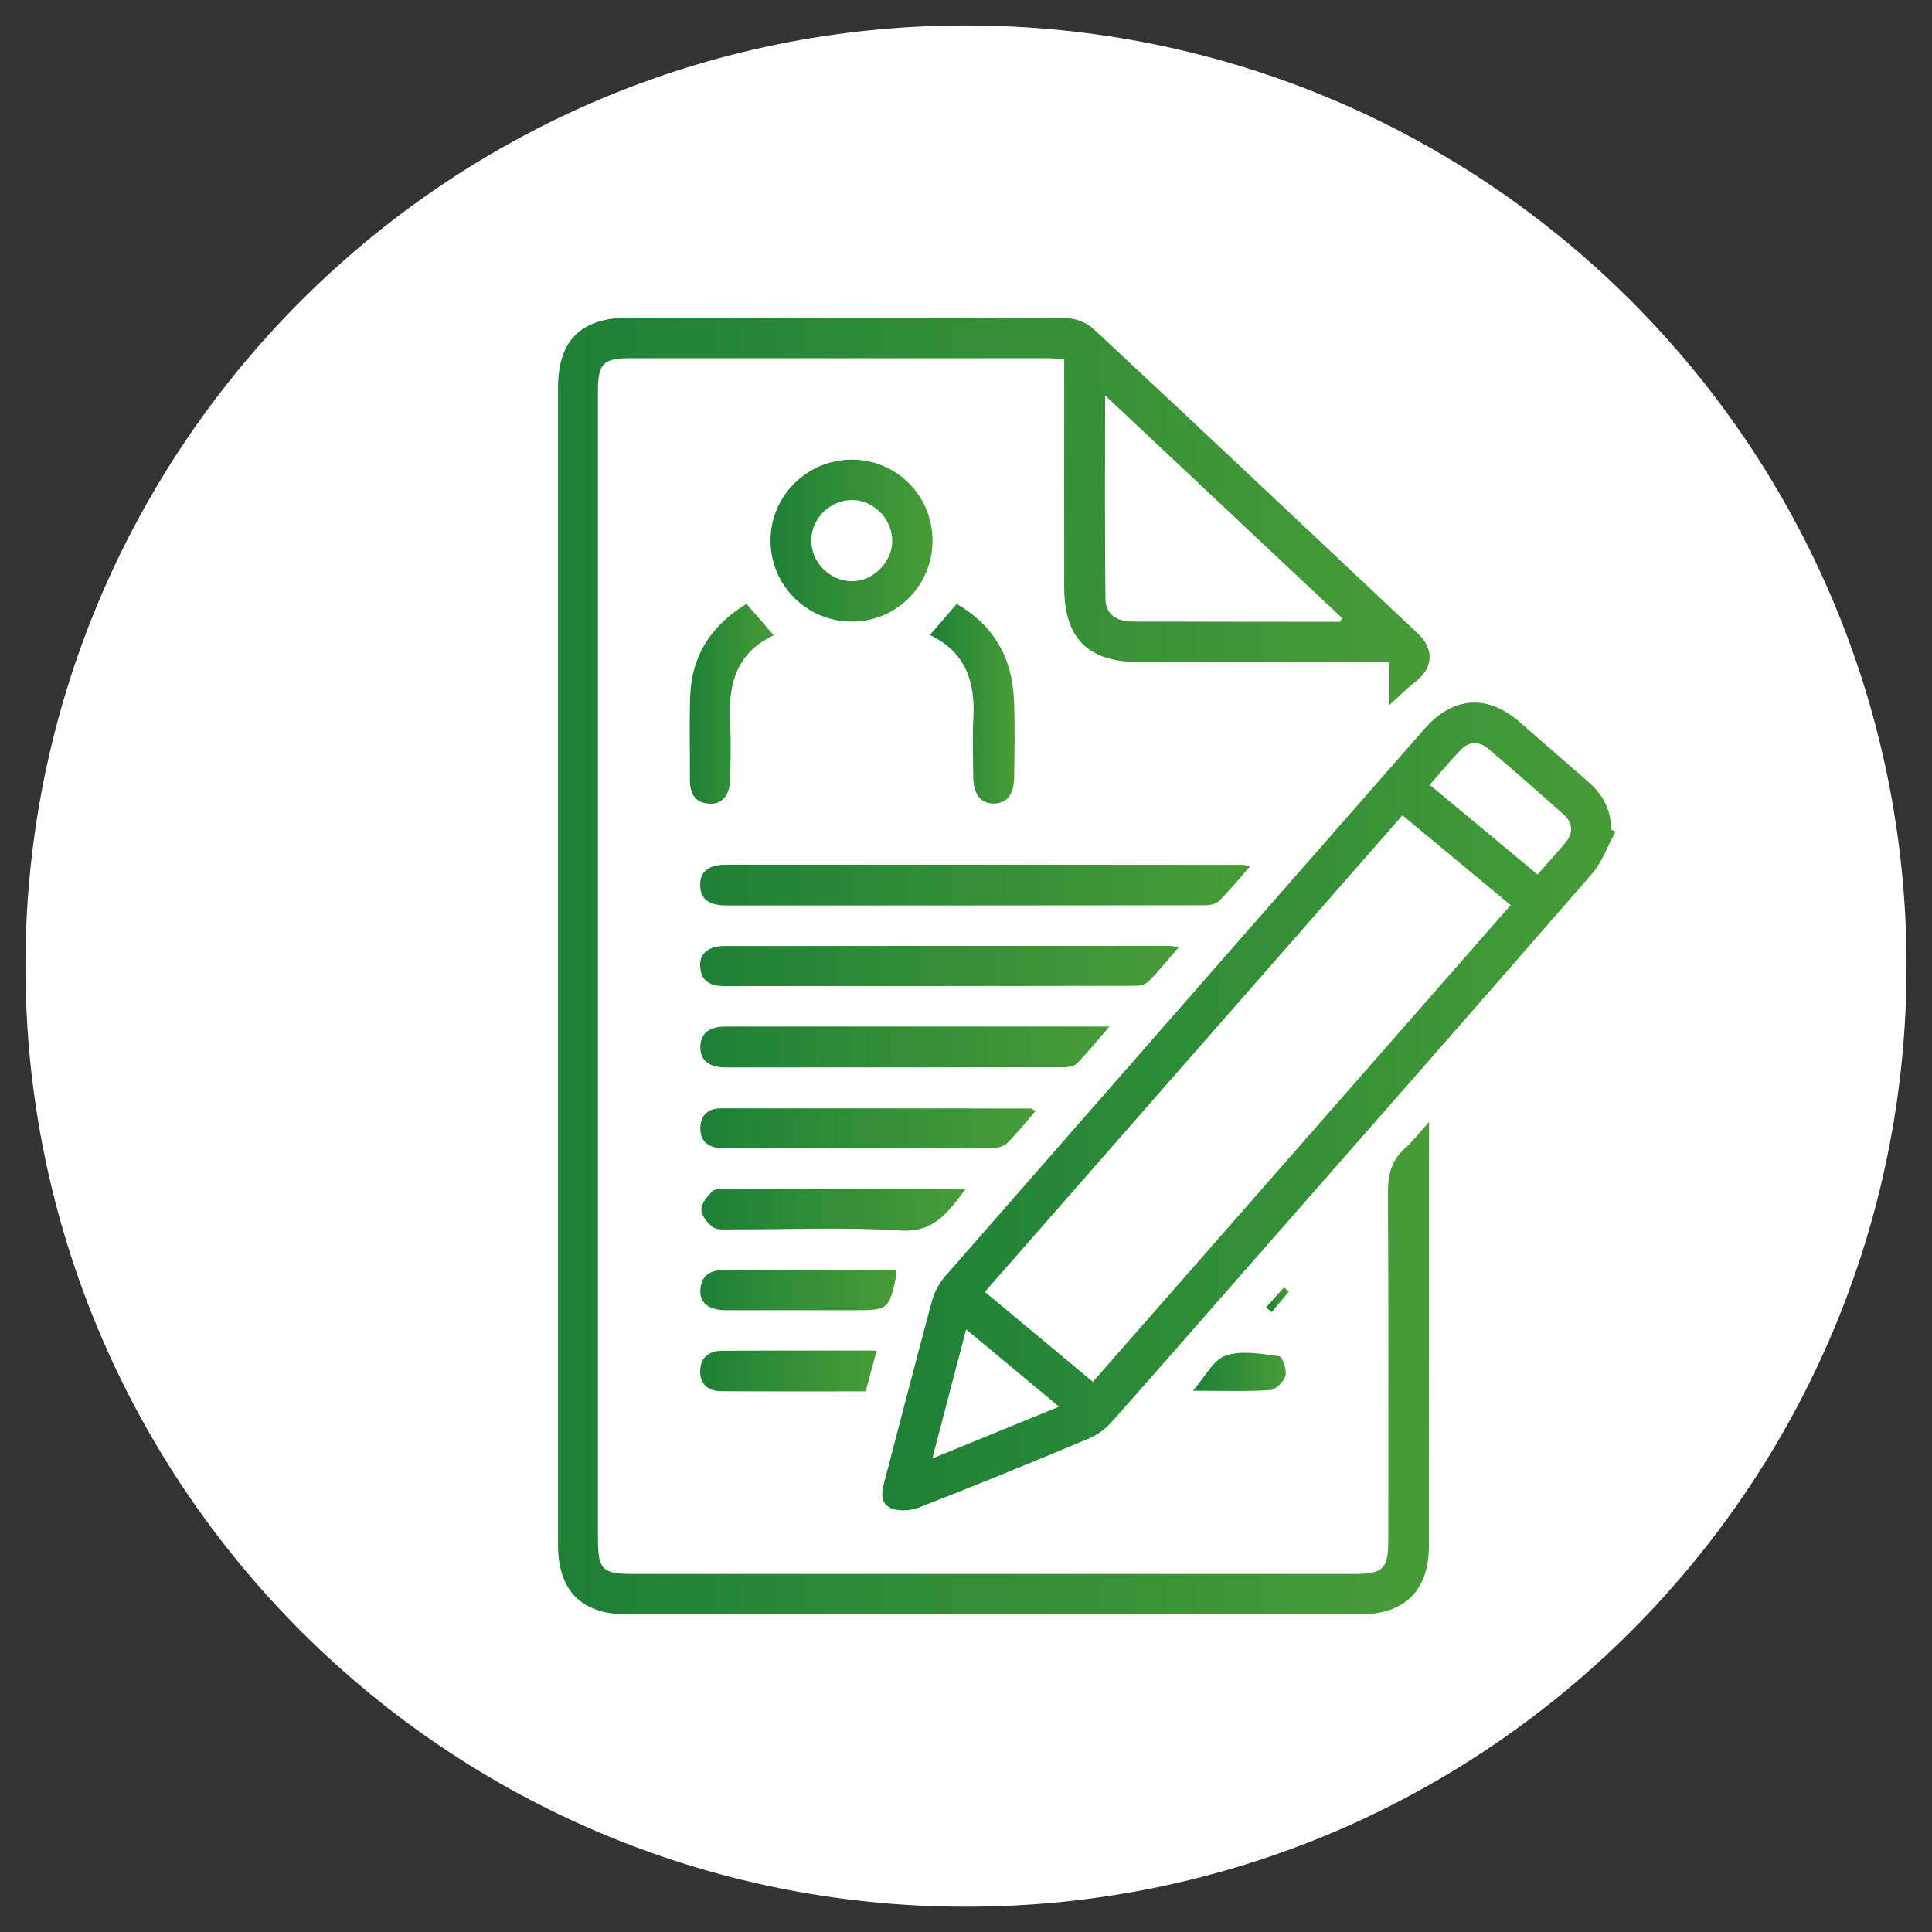 <?xml version="1.0" encoding="utf-8"?>
<!-- Generator: Adobe Illustrator 28.0.0, SVG Export Plug-In . SVG Version: 6.00 Build 0)  -->
<svg version="1.1" id="Capa_1" xmlns="http://www.w3.org/2000/svg" xmlns:xlink="http://www.w3.org/1999/xlink" x="0px" y="0px"
	 viewBox="0 0 120 120" style="enable-background:new 0 0 120 120;" xml:space="preserve">
<rect x="0" y="0" width="120" height="120" fill="#333333" stroke="none"/>
<style type="text/css">
	.st0{fill:#FFFFFF;}
	.st1{fill:url(#SVGID_1_);}
	.st2{fill:url(#SVGID_00000180341880962767358430000014313974165637704324_);}
	.st3{fill:url(#SVGID_00000068669547851261006830000003489268308346563743_);}
	.st4{fill:url(#SVGID_00000008856435134092740150000009750103939541677491_);}
	.st5{fill:url(#SVGID_00000167359217292110335860000013469655958321380486_);}
	.st6{fill:url(#SVGID_00000125600327866081031040000002681489164700902030_);}
	.st7{fill:url(#SVGID_00000010272729046235172590000000082423630741247900_);}
	.st8{fill:url(#SVGID_00000020365810350959423300000001389956600162299015_);}
	.st9{fill:url(#SVGID_00000166672608072971505880000004471627155302552705_);}
	.st10{fill:url(#SVGID_00000115480084814115033700000002330571957970493628_);}
	.st11{fill:url(#SVGID_00000000937524419910407950000012784559194018282932_);}
	.st12{fill:url(#SVGID_00000015341786596653599800000008902095791863517860_);}
	.st13{fill:url(#SVGID_00000119107073529872849550000012039088167844982941_);}
	.st14{fill:url(#SVGID_00000078033373316242433080000006278011788386738065_);}
</style>
<g>
	<g>
		<path class="st0" d="M60,1.58C27.73,1.58,1.58,27.73,1.58,60c0,32.27,26.16,58.43,58.42,58.43c32.27,0,58.42-26.16,58.42-58.43
			C118.42,27.73,92.27,1.58,60,1.58z"/>
	</g>
	<g>
		<linearGradient id="SVGID_1_" gradientUnits="userSpaceOnUse" x1="34.665" y1="60" x2="88.813" y2="60">
			<stop  offset="0" style="stop-color:#1E8037"/>
			<stop  offset="1" style="stop-color:#479C37"/>
		</linearGradient>
		<path class="st1" d="M88.76,69.68c0,0.64,0,0.96,0,1.28c0,8.36,0,16.72-0.01,25.08c0,2.75-1.5,4.23-4.28,4.23
			c-15.18,0-30.35,0-45.53,0c-2.83,0-4.28-1.48-4.28-4.32c0-23.95,0-47.9,0-71.84c0-2.98,1.42-4.38,4.42-4.38
			c9.04,0,18.09-0.01,27.13,0.03c0.57,0,1.28,0.27,1.7,0.66c6.74,6.28,13.44,12.61,20.15,18.92c1.04,0.98,0.97,2.15-0.16,3.02
			c-0.51,0.39-0.97,0.86-1.61,1.44c0-0.93,0-1.74,0-2.68c-0.53,0-0.89,0-1.26,0c-4.76,0-9.52,0-14.29,0c-3.17,0-4.64-1.48-4.64-4.67
			c-0.01-4.32,0-8.63,0-12.95c0-0.37,0-0.74,0-1.2c-0.43-0.02-0.76-0.05-1.09-0.05c-8.63,0-17.27,0-25.9,0c-1.63,0-1.97,0.34-1.97,2
			c0,23.78,0,47.55,0,71.33c0,1.92,0.27,2.18,2.2,2.18c14.94,0,29.87,0,44.81,0c1.76,0,2.08-0.32,2.08-2.11
			c0-7.19,0.02-14.39-0.02-21.58c-0.01-1.1,0.21-1.99,1.04-2.73C87.74,70.91,88.13,70.39,88.76,69.68z M83.24,38.62
			c0.04-0.08,0.07-0.16,0.11-0.24c-4.84-4.55-9.68-9.09-14.71-13.82c0,4.4-0.02,8.52,0.02,12.64c0.01,0.93,0.67,1.38,1.58,1.4
			c0.96,0.02,1.91,0.01,2.87,0.01C76.49,38.62,79.87,38.62,83.24,38.62z"/>
		
			<linearGradient id="SVGID_00000114055664970944372620000000974216124643947184_" gradientUnits="userSpaceOnUse" x1="54.795" y1="68.715" x2="100.336" y2="68.715">
			<stop  offset="0" style="stop-color:#1E8037"/>
			<stop  offset="1" style="stop-color:#479C37"/>
		</linearGradient>
		<path style="fill:url(#SVGID_00000114055664970944372620000000974216124643947184_);" d="M100.34,51.66
			c-0.48,0.87-0.81,1.86-1.45,2.6c-7.21,8.3-14.47,16.55-21.72,24.82c-2.71,3.09-5.41,6.19-8.14,9.26c-0.37,0.42-0.87,0.78-1.38,1
			c-3.5,1.47-7.02,2.91-10.56,4.29c-0.54,0.21-1.32,0.26-1.8,0.02c-0.73-0.37-0.48-1.16-0.3-1.85c0.97-3.67,1.91-7.35,2.9-11.01
			c0.15-0.54,0.44-1.08,0.8-1.5c9.92-11.35,19.85-22.68,29.78-34.01c1.78-2.03,3.9-2.18,5.92-0.43c1.42,1.24,2.84,2.47,4.26,3.71
			c0.9,0.78,1.43,1.74,1.41,2.96C100.16,51.56,100.25,51.61,100.34,51.66z M67.88,85.83c8.67-9.89,17.29-19.73,25.95-29.61
			c-2.3-1.91-4.48-3.72-6.72-5.58c-8.68,9.9-17.28,19.72-25.94,29.6C63.45,82.13,65.62,83.95,67.88,85.83z M95.5,54.32
			c0.62-0.71,1.2-1.34,1.74-1.99c0.49-0.59,0.47-1.22-0.11-1.73c-1.55-1.39-3.12-2.76-4.71-4.11c-0.53-0.45-1.16-0.46-1.67,0.06
			c-0.66,0.68-1.26,1.41-1.95,2.2C91.05,50.61,93.22,52.42,95.5,54.32z M57.91,90.59c2.72-1.11,5.21-2.13,7.87-3.22
			c-2.01-1.67-3.84-3.19-5.77-4.8C59.3,85.26,58.64,87.79,57.91,90.59z"/>
		
			<linearGradient id="SVGID_00000044884486056036959730000000570128335813132459_" gradientUnits="userSpaceOnUse" x1="43.493" y1="54.968" x2="77.651" y2="54.968">
			<stop  offset="0" style="stop-color:#1E8037"/>
			<stop  offset="1" style="stop-color:#479C37"/>
		</linearGradient>
		<path style="fill:url(#SVGID_00000044884486056036959730000000570128335813132459_);" d="M77.65,53.8
			c-0.71,0.81-1.29,1.53-1.94,2.17c-0.2,0.2-0.62,0.26-0.94,0.26c-9.87,0.01-19.73,0.01-29.6,0.01c-1.15,0-1.64-0.38-1.68-1.21
			c-0.04-0.84,0.48-1.32,1.57-1.32c10.69-0.01,21.38,0,32.07,0.01C77.23,53.71,77.33,53.74,77.65,53.8z"/>
		
			<linearGradient id="SVGID_00000044861039722311587640000017650042926640155793_" gradientUnits="userSpaceOnUse" x1="43.494" y1="60.001" x2="73.212" y2="60.001">
			<stop  offset="0" style="stop-color:#1E8037"/>
			<stop  offset="1" style="stop-color:#479C37"/>
		</linearGradient>
		<path style="fill:url(#SVGID_00000044861039722311587640000017650042926640155793_);" d="M73.21,58.84
			c-0.68,0.79-1.23,1.47-1.85,2.1c-0.18,0.19-0.54,0.29-0.82,0.29c-8.52,0.02-17.05,0.01-25.57,0.02c-0.83,0-1.42-0.3-1.48-1.2
			c-0.06-0.8,0.5-1.29,1.48-1.29c9.24-0.01,18.48-0.01,27.73-0.01C72.8,58.75,72.9,58.79,73.21,58.84z"/>
		
			<linearGradient id="SVGID_00000069371509314165855170000004140302415130556827_" gradientUnits="userSpaceOnUse" x1="43.499" y1="65.034" x2="68.906" y2="65.034">
			<stop  offset="0" style="stop-color:#1E8037"/>
			<stop  offset="1" style="stop-color:#479C37"/>
		</linearGradient>
		<path style="fill:url(#SVGID_00000069371509314165855170000004140302415130556827_);" d="M68.91,63.76
			c-0.79,0.91-1.37,1.63-2.01,2.28c-0.18,0.19-0.56,0.25-0.84,0.25c-6.99,0.01-13.98,0.01-20.97,0.01c-0.14,0-0.28,0-0.41-0.02
			c-0.68-0.11-1.16-0.43-1.18-1.18c-0.02-0.78,0.4-1.21,1.15-1.31c0.27-0.04,0.55-0.03,0.82-0.03c7.37,0,14.73,0,22.1,0
			C67.91,63.76,68.25,63.76,68.91,63.76z"/>
		
			<linearGradient id="SVGID_00000062155302401463491660000016625006873886737823_" gradientUnits="userSpaceOnUse" x1="47.86" y1="33.579" x2="57.919" y2="33.579">
			<stop  offset="0" style="stop-color:#1E8037"/>
			<stop  offset="1" style="stop-color:#479C37"/>
		</linearGradient>
		<path style="fill:url(#SVGID_00000062155302401463491660000016625006873886737823_);" d="M52.93,28.55
			c2.79,0.01,5.01,2.27,4.99,5.06c-0.02,2.8-2.28,5.03-5.06,5c-2.78-0.03-5.02-2.29-5-5.07C47.87,30.78,50.15,28.54,52.93,28.55z
			 M50.39,33.53c-0.02,1.39,1.12,2.55,2.52,2.57c1.3,0.01,2.49-1.16,2.51-2.48c0.02-1.33-1.1-2.52-2.42-2.56
			C51.62,31.01,50.41,32.15,50.39,33.53z"/>
		
			<linearGradient id="SVGID_00000144334004216109039810000011750507453742528401_" gradientUnits="userSpaceOnUse" x1="43.501" y1="70.071" x2="64.322" y2="70.071">
			<stop  offset="0" style="stop-color:#1E8037"/>
			<stop  offset="1" style="stop-color:#479C37"/>
		</linearGradient>
		<path style="fill:url(#SVGID_00000144334004216109039810000011750507453742528401_);" d="M64.32,69
			c-0.61,0.71-1.14,1.38-1.74,1.98c-0.21,0.21-0.6,0.33-0.91,0.33c-5.58,0.02-11.16,0.01-16.74,0.01c-0.84,0-1.42-0.34-1.43-1.23
			c-0.01-0.83,0.49-1.25,1.3-1.25c6.4,0,12.8,0,19.2,0.01C64.06,68.84,64.12,68.89,64.32,69z"/>
		
			<linearGradient id="SVGID_00000021118969743367886390000004180989211406632357_" gradientUnits="userSpaceOnUse" x1="43.547" y1="75.132" x2="59.998" y2="75.132">
			<stop  offset="0" style="stop-color:#1E8037"/>
			<stop  offset="1" style="stop-color:#479C37"/>
		</linearGradient>
		<path style="fill:url(#SVGID_00000021118969743367886390000004180989211406632357_);" d="M60,73.83c-1.14,1.48-1.97,2.73-4.06,2.6
			c-3.51-0.22-7.05-0.06-10.57-0.07c-0.37,0-0.83,0.05-1.09-0.14c-0.34-0.25-0.71-0.71-0.72-1.08c-0.01-0.38,0.36-0.81,0.66-1.13
			c0.15-0.16,0.51-0.17,0.78-0.17C49.91,73.82,54.83,73.83,60,73.83z"/>
		
			<linearGradient id="SVGID_00000088110665188758517940000000191624632154016388_" gradientUnits="userSpaceOnUse" x1="57.745" y1="43.717" x2="63.012" y2="43.717">
			<stop  offset="0" style="stop-color:#1E8037"/>
			<stop  offset="1" style="stop-color:#479C37"/>
		</linearGradient>
		<path style="fill:url(#SVGID_00000088110665188758517940000000191624632154016388_);" d="M59.42,37.51
			c2.33,1.35,3.45,3.37,3.56,5.97c0.07,1.6,0.03,3.21,0.01,4.82c-0.01,1.07-0.49,1.63-1.3,1.61c-0.79-0.01-1.23-0.59-1.24-1.67
			c-0.01-1.23-0.06-2.46,0.01-3.69c0.11-2.22-0.49-4.05-2.7-5.11C58.33,38.78,58.85,38.17,59.42,37.51z"/>
		
			<linearGradient id="SVGID_00000108296913743380118890000003885435544319106701_" gradientUnits="userSpaceOnUse" x1="42.834" y1="43.712" x2="48.054" y2="43.712">
			<stop  offset="0" style="stop-color:#1E8037"/>
			<stop  offset="1" style="stop-color:#479C37"/>
		</linearGradient>
		<path style="fill:url(#SVGID_00000108296913743380118890000003885435544319106701_);" d="M46.36,37.51
			c0.6,0.68,1.11,1.27,1.7,1.95c-2.42,1.12-2.85,3.19-2.71,5.56c0.07,1.09,0.02,2.19,0.01,3.28c-0.01,1.06-0.47,1.66-1.28,1.62
			c-0.97-0.05-1.24-0.69-1.23-1.55c0.01-1.71-0.04-3.42,0.02-5.13C42.96,40.72,44.17,38.85,46.36,37.51z"/>
		
			<linearGradient id="SVGID_00000046305536807866768790000018140090591749404834_" gradientUnits="userSpaceOnUse" x1="43.49" y1="80.136" x2="55.686" y2="80.136">
			<stop  offset="0" style="stop-color:#1E8037"/>
			<stop  offset="1" style="stop-color:#479C37"/>
		</linearGradient>
		<path style="fill:url(#SVGID_00000046305536807866768790000018140090591749404834_);" d="M55.65,78.89
			c0.03,0.18,0.04,0.22,0.04,0.25c-0.48,2.24-0.48,2.24-2.77,2.24c-2.6,0-5.2,0-7.81,0c-1.08,0-1.66-0.45-1.61-1.27
			c0.06-0.96,0.69-1.23,1.56-1.23C48.57,78.9,52.09,78.89,55.65,78.89z"/>
		
			<linearGradient id="SVGID_00000114039217811955006530000013076800777415451021_" gradientUnits="userSpaceOnUse" x1="43.497" y1="85.156" x2="54.448" y2="85.156">
			<stop  offset="0" style="stop-color:#1E8037"/>
			<stop  offset="1" style="stop-color:#479C37"/>
		</linearGradient>
		<path style="fill:url(#SVGID_00000114039217811955006530000013076800777415451021_);" d="M54.45,83.89
			c-0.25,0.94-0.46,1.72-0.68,2.53c-3.05,0-6.02,0.01-8.99-0.01c-0.79-0.01-1.31-0.43-1.29-1.27c0.02-0.84,0.57-1.23,1.34-1.24
			C47.98,83.88,51.13,83.89,54.45,83.89z"/>
		
			<linearGradient id="SVGID_00000037662171931241238780000013963765157071489174_" gradientUnits="userSpaceOnUse" x1="74.103" y1="85.21" x2="79.862" y2="85.21">
			<stop  offset="0" style="stop-color:#1E8037"/>
			<stop  offset="1" style="stop-color:#479C37"/>
		</linearGradient>
		<path style="fill:url(#SVGID_00000037662171931241238780000013963765157071489174_);" d="M74.1,86.38
			c0.75-0.86,1.26-1.92,2.03-2.18c1-0.34,2.22-0.11,3.33,0.04c0.19,0.02,0.48,0.85,0.38,1.22c-0.09,0.36-0.6,0.86-0.95,0.88
			C77.37,86.44,75.85,86.38,74.1,86.38z"/>
		
			<linearGradient id="SVGID_00000051384381110350278890000009239317021142467247_" gradientUnits="userSpaceOnUse" x1="78.644" y1="80.729" x2="80.061" y2="80.729">
			<stop  offset="0" style="stop-color:#1E8037"/>
			<stop  offset="1" style="stop-color:#479C37"/>
		</linearGradient>
		<path style="fill:url(#SVGID_00000051384381110350278890000009239317021142467247_);" d="M78.64,81.21
			c0.37-0.42,0.74-0.83,1.11-1.25c0.1,0.09,0.2,0.17,0.31,0.26c-0.36,0.43-0.72,0.86-1.08,1.28C78.87,81.4,78.76,81.31,78.64,81.21z
			"/>
	</g>
</g>
</svg>

